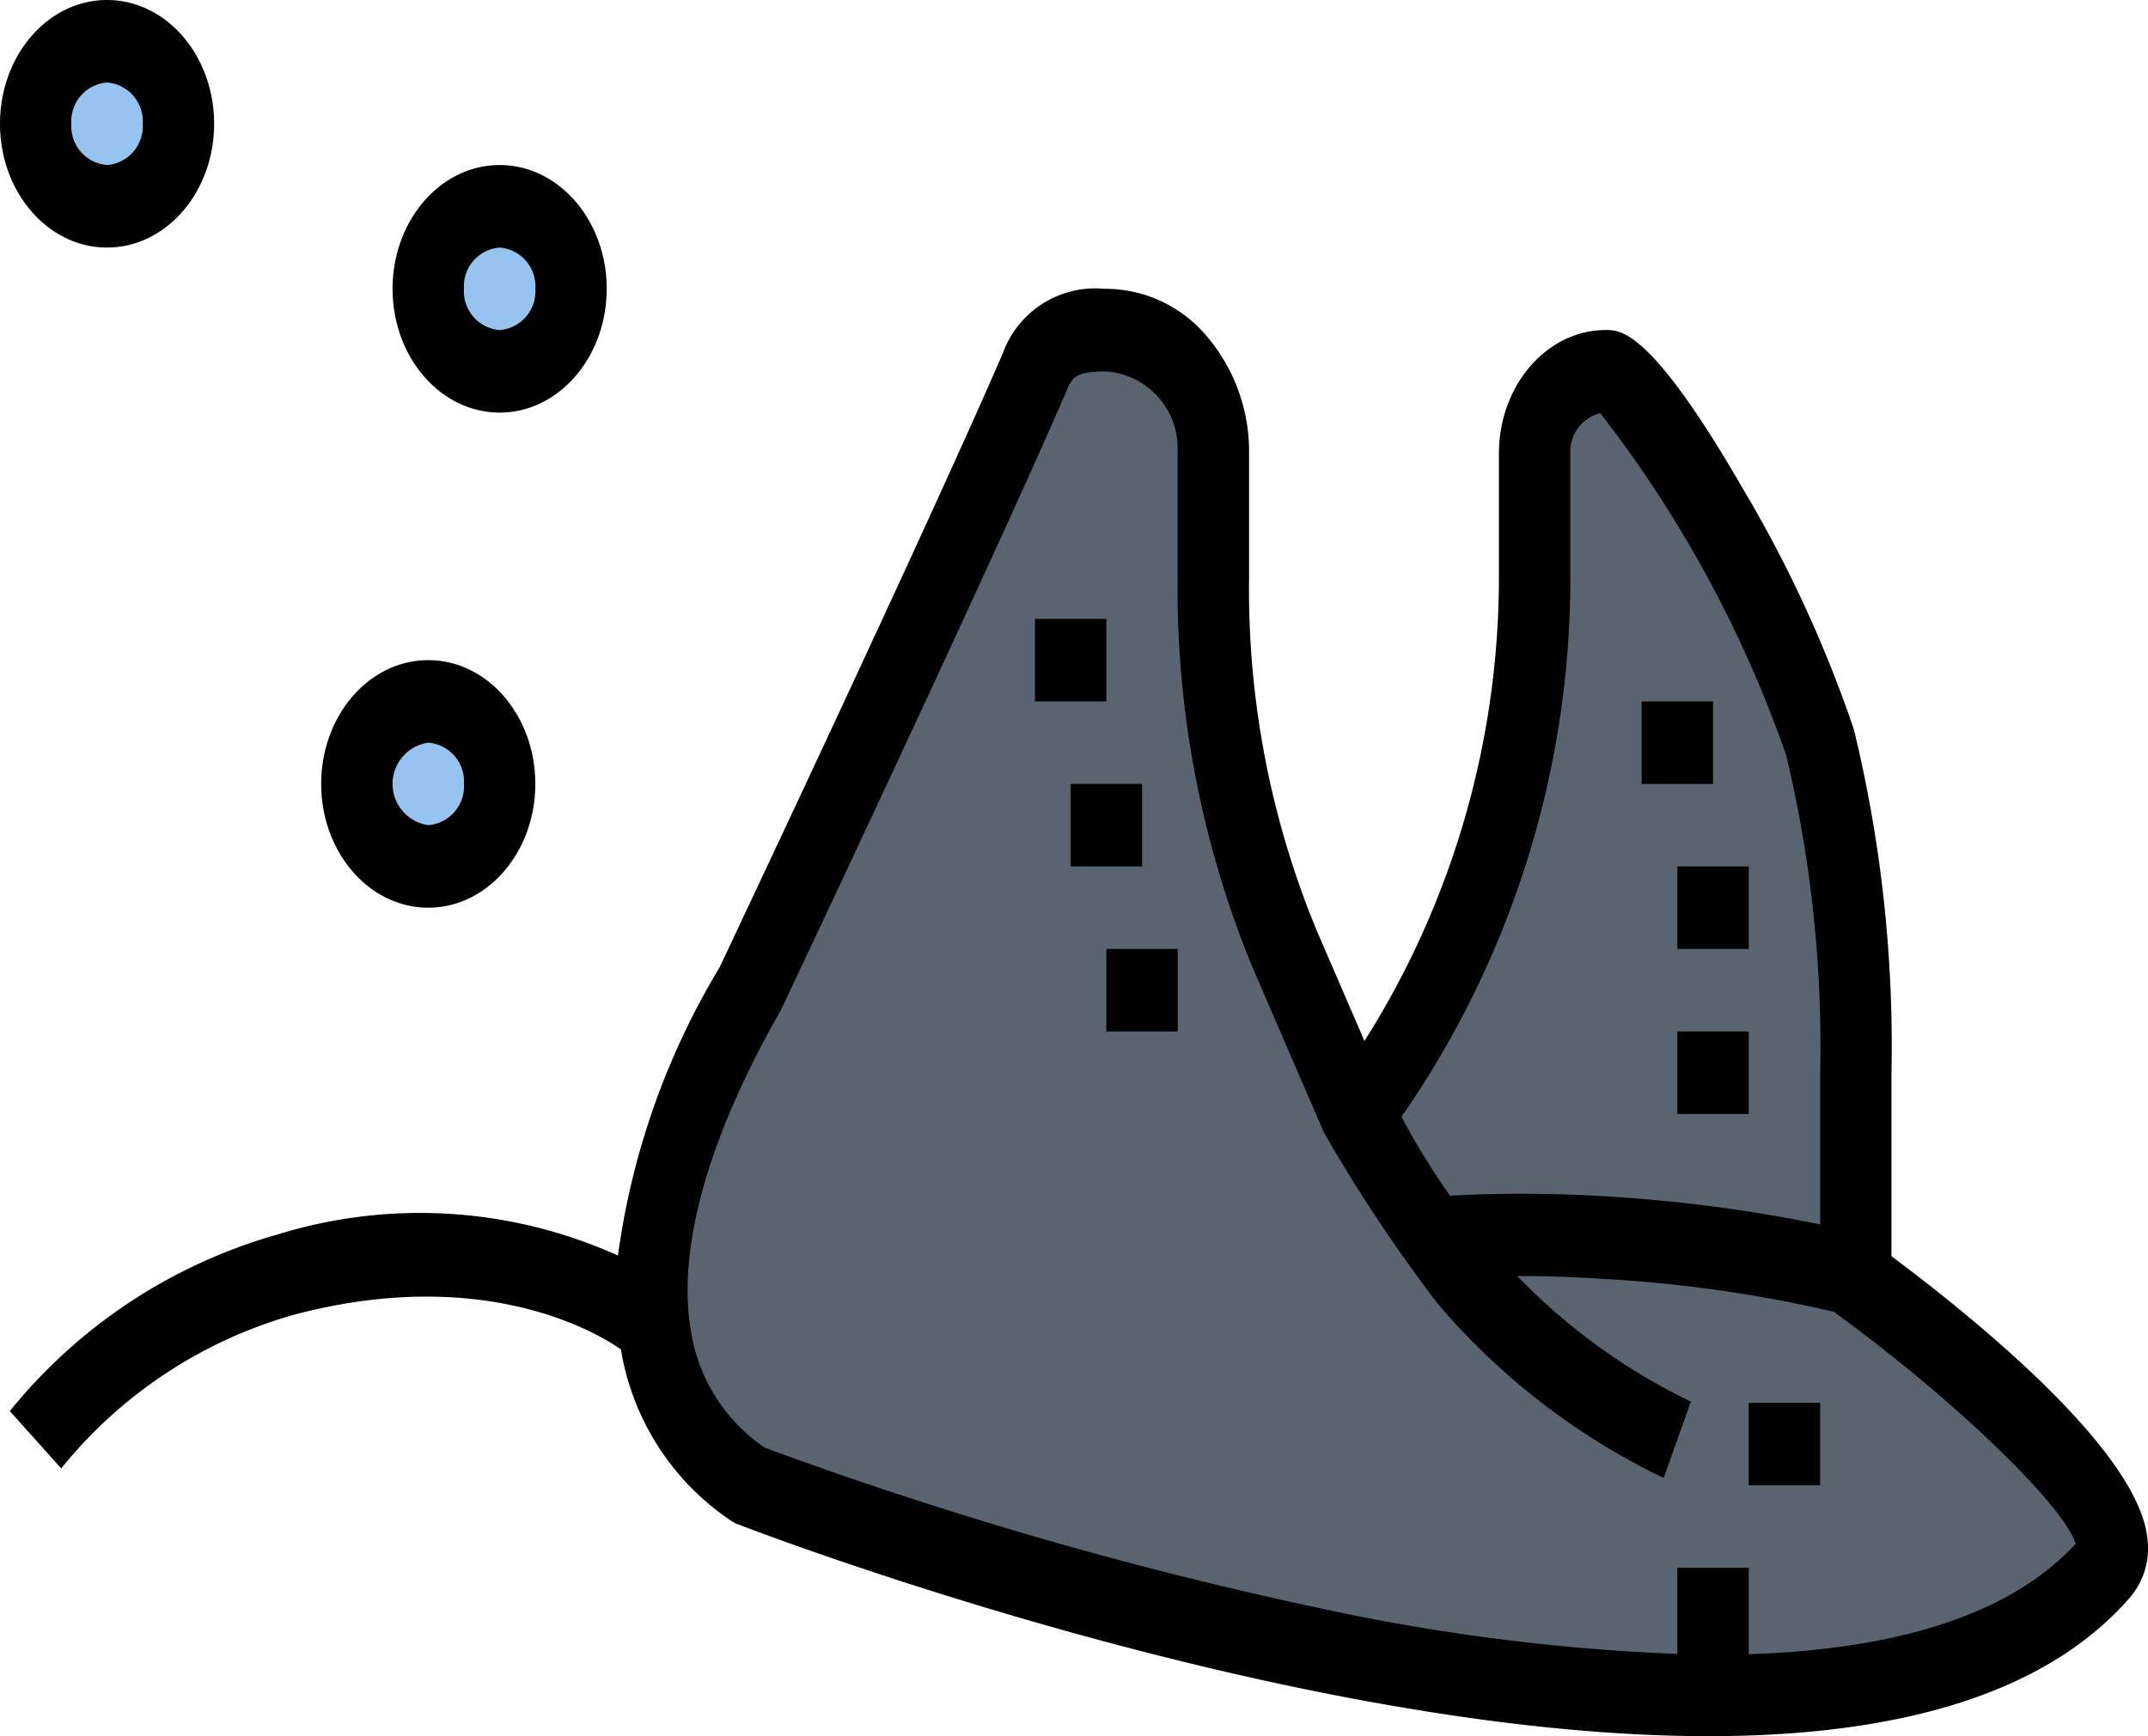 <svg xmlns="http://www.w3.org/2000/svg" width="94" height="76" viewBox="0 0 94 76">
  <g id="send-sea-active" transform="translate(-2 -7)">
    <path id="Trazado_92" data-name="Trazado 92" d="M24.537,65.589S71.391,83.649,83.885,69.2c2.469-2.855-10.932-12.642-10.932-12.642v-9.03a56.266,56.266,0,0,0-1.562-14.448c-1.562-5.418-7.857-16.254-9.371-16.254A3.4,3.4,0,0,0,58.9,20.439v5.418c0,8.094-2.86,17.755-7.809,23.478l-3.124-7.224A41.153,41.153,0,0,1,44.84,25.857V20.325c-.047-2.951-2.133-5.313-4.685-5.3h-.081a2.779,2.779,0,0,0-3.042,1.806c-3.377,7.809-12.494,27.09-12.494,27.09-3.124,5.418-7.809,16.254,0,21.672Z" transform="translate(10.26 6.427)" fill="#5a6470"/>
    <g id="Grupo_28" data-name="Grupo 28" transform="translate(3.562 8.806)">
      <ellipse id="Elipse_3" data-name="Elipse 3" cx="3.124" cy="3.612" rx="3.124" ry="3.612" transform="translate(14.056 28.896)" fill="#96c3f0"/>
      <ellipse id="Elipse_4" data-name="Elipse 4" cx="3.124" cy="3.612" rx="3.124" ry="3.612" transform="translate(17.18 7.224)" fill="#96c3f0"/>
      <ellipse id="Elipse_5" data-name="Elipse 5" cx="3.124" cy="3.612" rx="3.124" ry="3.612" fill="#96c3f0"/>
    </g>
    <path id="Trazado_93" data-name="Trazado 93" d="M84.62,56.369v-8.04A58.711,58.711,0,0,0,82.977,33.31,55.391,55.391,0,0,0,78.09,22.718c-3.987-6.9-5.323-6.9-5.964-6.9-2.588,0-4.685,2.426-4.685,5.418v5.418A37.964,37.964,0,0,1,61.557,46.94l-2.072-4.793a39.044,39.044,0,0,1-2.977-15.49v-5.53a7.779,7.779,0,0,0-1.886-5.077,5.8,5.8,0,0,0-4.442-2.035,4.3,4.3,0,0,0-4.44,2.8c-3.323,7.692-12.376,26.839-12.4,26.895a33.019,33.019,0,0,0-4.451,12.622,21.061,21.061,0,0,0-14.9-.921,23.16,23.16,0,0,0-11.713,7.73l2.249,2.509a20.111,20.111,0,0,1,10.152-6.718c8.515-2.27,13.536.937,14.345,1.512.011.061.016.123.028.181a11.206,11.206,0,0,0,4.774,7.305,1.282,1.282,0,0,0,.312.164c1.368.527,24.364,9.276,42.473,9.276,7.731,0,14.578-1.593,18.473-6.1a3.311,3.311,0,0,0,.743-2.516c-.356-3.814-7.456-9.593-11.2-12.389ZM70.564,26.657V21.239a1.749,1.749,0,0,1,1.31-1.783,52.53,52.53,0,0,1,8.142,14.99A54.833,54.833,0,0,1,81.5,48.329v6.642a65.635,65.635,0,0,0-9.279-1.224,59.379,59.379,0,0,0-6.92-.036,31.508,31.508,0,0,1-2.124-3.455,41.306,41.306,0,0,0,7.39-23.6Zm7.809,47.118V70H75.249V73.77a90.04,90.04,0,0,1-15.305-1.929,176.794,176.794,0,0,1-24.634-7.1,7.583,7.583,0,0,1-3.191-4.9c-.946-4.86,1.994-10.934,3.9-14.255.092-.191,9.171-19.4,12.522-27.148.231-.56.389-.807,1.715-.807a3.376,3.376,0,0,1,3.124,3.5v5.53a43.539,43.539,0,0,0,3.28,17.061l3.124,7.224a68.1,68.1,0,0,0,4.984,7.5,30.061,30.061,0,0,0,9.883,7.62l1.19-3.339a26.706,26.706,0,0,1-7.6-5.5c1.265,0,2.532.043,3.789.128a58.666,58.666,0,0,1,10.1,1.445c.031.025.055.06.087.083,5.2,3.793,9.916,8.356,10.464,10.063-2.758,3.007-7.6,4.62-14.315,4.836Z" transform="translate(0.154 5.627)"/>
    <path id="Trazado_94" data-name="Trazado 94" d="M51,41h3.124v3.612H51Z" transform="translate(27.527 27.404)"/>
    <path id="Trazado_95" data-name="Trazado 95" d="M31,22h3.124v3.612H31Z" transform="translate(16.292 12.09)"/>
    <path id="Trazado_96" data-name="Trazado 96" d="M32,26h3.124v3.612H32Z" transform="translate(16.854 15.314)"/>
    <path id="Trazado_97" data-name="Trazado 97" d="M49,32h3.124v3.612H49Z" transform="translate(26.404 20.15)"/>
    <path id="Trazado_98" data-name="Trazado 98" d="M49,28h3.124v3.612H49Z" transform="translate(26.404 16.926)"/>
    <path id="Trazado_99" data-name="Trazado 99" d="M48,24h3.124v3.612H48Z" transform="translate(25.842 13.702)"/>
    <path id="Trazado_100" data-name="Trazado 100" d="M33,30h3.124v3.612H33Z" transform="translate(17.415 18.538)"/>
    <path id="Trazado_101" data-name="Trazado 101" d="M11,28.418c0,2.992,2.1,5.418,4.685,5.418s4.685-2.426,4.685-5.418S18.273,23,15.685,23,11,25.426,11,28.418Zm6.247,0a1.7,1.7,0,0,1-1.562,1.806,1.825,1.825,0,0,1,0-3.612A1.7,1.7,0,0,1,17.247,28.418Z" transform="translate(5.056 12.896)"/>
    <path id="Trazado_102" data-name="Trazado 102" d="M22.371,16.418c0-2.992-2.1-5.418-4.685-5.418S13,13.426,13,16.418s2.1,5.418,4.685,5.418,4.685-2.426,4.685-5.418Zm-4.685,1.806a1.7,1.7,0,0,1-1.562-1.806,1.7,1.7,0,0,1,1.562-1.806,1.7,1.7,0,0,1,1.562,1.806A1.7,1.7,0,0,1,17.685,18.224Z" transform="translate(6.18 3.224)"/>
    <path id="Trazado_103" data-name="Trazado 103" d="M6.685,17.836c2.588,0,4.685-2.426,4.685-5.418S9.273,7,6.685,7,2,9.426,2,12.418,4.1,17.836,6.685,17.836Zm0-7.224a1.7,1.7,0,0,1,1.562,1.806,1.7,1.7,0,0,1-1.562,1.806,1.7,1.7,0,0,1-1.562-1.806A1.7,1.7,0,0,1,6.685,10.612Z" transform="translate(0 0)"/>
  </g>
</svg>

